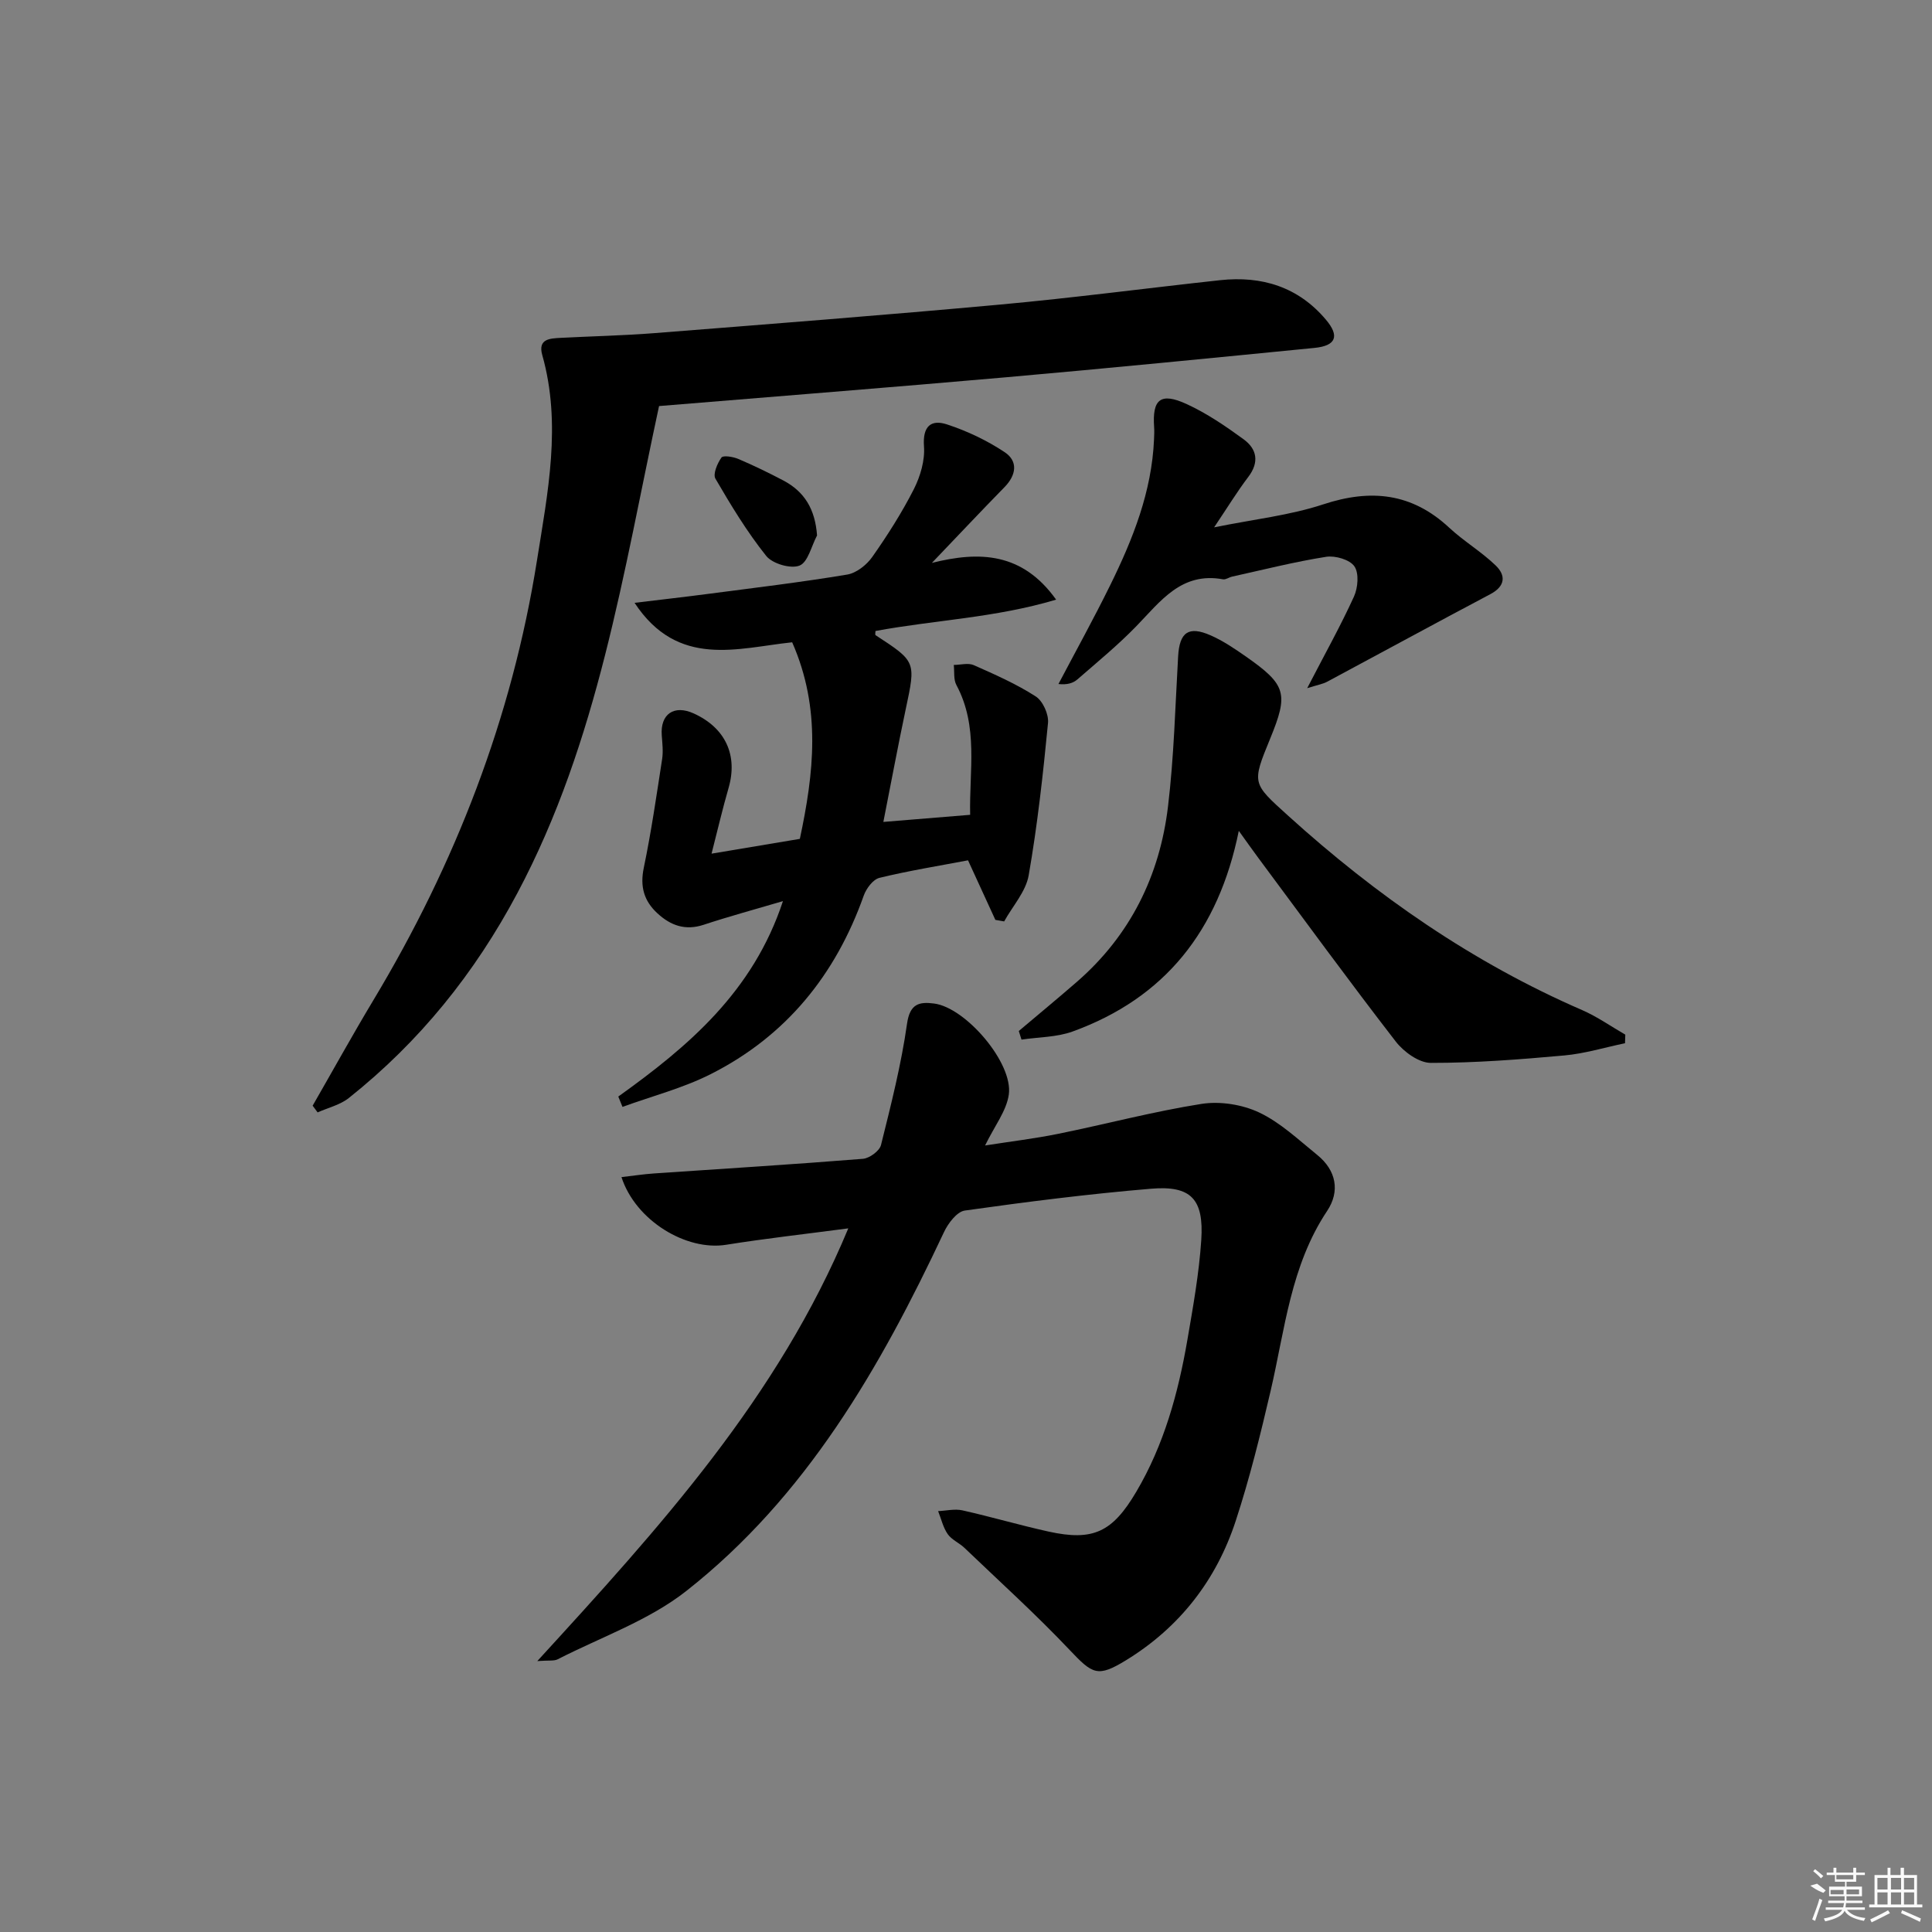 <svg enable-background="new 0 0 400 400" viewBox="0 0 400 400" xmlns="http://www.w3.org/2000/svg"><rect x="0" y="0" width="400" height="400" fill="#808080" stroke="none"/><path d="m128.67 243.71c2.35-.27 4.54-.61 6.73-.76 14.42-.99 28.85-1.87 43.26-3.03 1.36-.11 3.43-1.63 3.74-2.85 2.07-8.31 4.19-16.65 5.39-25.11.59-4.16 2.52-4.59 5.61-4.19 6.55.84 16.41 12.34 15.46 18.87-.49 3.38-2.94 6.47-4.91 10.52 5.35-.84 10.3-1.43 15.17-2.42 9.89-2.01 19.68-4.62 29.64-6.19 3.84-.6 8.42.12 11.94 1.78 4.4 2.08 8.14 5.65 12.01 8.78 3.95 3.19 4.77 7.53 2.06 11.6-7.56 11.34-8.74 24.53-11.7 37.25-2.11 9.05-4.34 18.11-7.23 26.93-4.01 12.25-11.6 22.03-22.68 28.83-5.92 3.63-6.94 2.91-11.69-2.1-6.95-7.35-14.49-14.16-21.8-21.16-1.08-1.03-2.63-1.66-3.45-2.83-.96-1.38-1.35-3.16-1.99-4.77 1.67-.07 3.43-.51 5.01-.16 5.99 1.34 11.88 3.08 17.87 4.4 9.2 2.02 13.2.13 18.13-8.22 5.75-9.73 8.69-20.43 10.59-31.44 1.18-6.87 2.42-13.77 2.88-20.71.56-8.47-2.12-11.31-10.36-10.62-12.9 1.08-25.77 2.71-38.59 4.52-1.64.23-3.47 2.65-4.32 4.47-13.2 28.08-28.53 54.77-53.34 74.29-7.78 6.12-17.68 9.56-26.64 14.15-.76.39-1.82.18-4.22.37 25.35-27.69 49.81-54.53 64.39-89.59-9.01 1.19-17.19 2.1-25.31 3.4-8.23 1.31-18.71-4.98-21.65-14.01z"/><path d="m136.45 84.07c-7.45 34.52-12.57 69.29-29.32 100.81-8.85 16.65-20.27 30.8-34.91 42.45-1.8 1.43-4.29 2.01-6.46 2.98-.34-.46-.69-.93-1.03-1.39 4.19-7.29 8.26-14.66 12.59-21.87 16.96-28.23 28.69-58.48 33.85-90.99 2.22-14 5.14-28.25 1.1-42.55-.95-3.36 1.58-3.44 3.81-3.56 6.47-.34 12.96-.47 19.42-.98 23.85-1.88 47.71-3.73 71.54-5.91 15.21-1.39 30.37-3.4 45.56-5.05 8.64-.94 16.19 1.38 21.92 8.18 2.88 3.41 2.08 5.4-2.36 5.84-21.32 2.1-42.64 4.21-63.98 6.09-23.66 2.08-47.35 3.94-71.73 5.95z"/><path d="m128.01 227.03c14.5-10.39 27.9-21.69 34.09-40.46-5.91 1.74-11.2 3.17-16.4 4.89-3.81 1.26-6.83.17-9.58-2.36-2.81-2.58-3.64-5.56-2.83-9.44 1.55-7.45 2.64-15 3.8-22.52.24-1.59.04-3.26-.08-4.89-.33-4.42 2.55-6.4 6.64-4.53 6.56 2.99 9.15 8.67 7.19 15.43-1.24 4.27-2.24 8.6-3.52 13.59 6.4-1.07 12.2-2.04 18.28-3.06 2.88-13.53 4.49-26.88-1.59-40.7-11.21 1.17-23.64 5.48-32.63-8.17 5.54-.67 10.5-1.23 15.45-1.88 9.53-1.25 19.09-2.39 28.57-3.97 1.91-.32 4.04-2 5.2-3.66 3.15-4.48 6.12-9.15 8.6-14.02 1.35-2.67 2.32-5.97 2.1-8.88-.3-4.15 1.45-5.62 4.77-4.53 4.17 1.37 8.29 3.32 11.94 5.75 2.81 1.87 2.41 4.74-.04 7.24-4.86 4.96-9.62 10.03-15.03 15.68 9.86-2.47 18.72-2.18 25.72 7.61-12.65 3.78-25.19 4.22-37.4 6.49 0 .3-.12.78.02.87 8.41 5.48 8.34 5.46 6.24 15.32-1.58 7.45-2.97 14.93-4.63 23.34 6.06-.5 11.72-.96 17.97-1.47-.21-9.15 1.77-18.26-2.85-26.88-.62-1.15-.38-2.75-.54-4.15 1.39-.01 2.98-.47 4.14.04 4.38 1.94 8.82 3.9 12.83 6.48 1.47.94 2.71 3.7 2.54 5.49-1.02 10.55-2.18 21.11-4 31.54-.59 3.38-3.33 6.38-5.08 9.55-.61-.11-1.21-.22-1.82-.32-1.82-3.97-3.65-7.95-5.66-12.33-6.09 1.16-12.27 2.15-18.34 3.63-1.33.32-2.73 2.21-3.25 3.67-5.82 16.41-16.08 29.08-31.65 36.95-5.77 2.92-12.18 4.57-18.3 6.8-.28-.72-.58-1.43-.87-2.14z"/><path d="m256.48 172.02c-4.21 20.77-15.38 34.63-34.4 41.54-3.3 1.2-7.05 1.15-10.59 1.68-.19-.59-.38-1.19-.56-1.78 4.02-3.4 8.07-6.74 12.04-10.19 11.04-9.61 17.13-21.95 18.85-36.27 1.24-10.31 1.5-20.75 2.1-31.13.29-4.96 2.14-6.34 6.72-4.33 2.56 1.12 4.95 2.74 7.26 4.35 8.43 5.9 8.92 7.68 5.06 17.07-3.82 9.31-3.71 9.18 3.73 15.92 18.25 16.53 38.21 30.41 60.88 40.25 3.12 1.36 5.96 3.37 8.93 5.08-.02.59-.04 1.19-.06 1.78-4.19.87-8.34 2.15-12.57 2.53-9.19.83-18.41 1.55-27.63 1.54-2.46 0-5.61-2.28-7.27-4.43-9.66-12.49-18.97-25.25-28.39-37.93-1.15-1.55-2.26-3.12-4.1-5.68z"/><path d="m270.64 142.48c3.71-7.17 6.95-12.96 9.69-18.98.82-1.81 1.07-4.82.08-6.25-.96-1.39-3.96-2.26-5.84-1.97-6.54 1.03-12.99 2.67-19.46 4.1-.65.14-1.32.66-1.89.56-8.62-1.58-12.93 4.53-17.95 9.7-3.81 3.93-8.07 7.42-12.2 11.02-.89.77-2.11 1.16-3.93.96 3.58-6.8 7.3-13.52 10.69-20.41 4.71-9.56 8.64-19.4 9.1-30.27.03-.83.08-1.67.02-2.5-.41-5.78 1.32-7.26 6.72-4.79 4.18 1.92 8.08 4.58 11.82 7.31 2.75 2.01 3.27 4.74.95 7.79-2.29 3.01-4.27 6.27-7.07 10.43 8.29-1.68 15.69-2.48 22.6-4.76 9.86-3.25 18.35-2.36 26.08 4.84 3.02 2.81 6.66 4.96 9.62 7.82 2.12 2.05 2.02 4.28-1.12 5.94-11.28 5.96-22.48 12.08-33.73 18.1-.91.5-1.99.67-4.18 1.36z"/><path d="m169.16 110.86c-1.17 2.19-1.88 5.55-3.63 6.24-1.83.72-5.61-.39-6.9-2.01-3.97-4.97-7.3-10.48-10.51-15.99-.55-.95.39-3.16 1.25-4.37.35-.5 2.4-.17 3.47.28 3.19 1.36 6.31 2.87 9.38 4.49 4.35 2.31 6.55 5.93 6.94 11.36z"/><g fill="#fafafa"><path d="m374.8 390.4 1.4-.4c.7.5 1.3 1 1.8 1.4l-.5.5c-1.5-.6-2.1-1.1-2.7-1.5zm1 7.3-.6-.3c.5-1.4 1.1-2.8 1.5-4.3.2.1.4.2.6.3-.5 1.3-1 2.8-1.5 4.3zm-.4-10.3.4-.4c.4.3 1 .8 1.7 1.4l-.5.5c-.4-.5-1-1-1.6-1.5zm2.5.3h1.7v-1h.6v1h3.5v-1h.6v1h1.8v.5h-1.8v1.4h-2v1h3.2v2h-3.2v.9h3.3v.5h-3.4c0 .3-.1.6-.1.9h4v.5h-3.7c.7.9 1.9 1.5 3.8 1.7-.1.2-.2.4-.3.6-2.1-.4-3.5-1.1-4-2.1-.4 1-1.8 1.7-4 2.2-.1-.2-.2-.4-.3-.6 2.1-.4 3.4-1 3.8-1.8h-3.4v-.5h3.6c.1-.3.1-.6.2-.9h-3.3v-.5h3.4c0-.3 0-.6 0-.9h-3.2v-2h3.3v-1h-2.1v-1.4h-1.7v-.5zm1.1 3.5v1h2.7c0-.3 0-.4 0-.4 0-.1 0-.2 0-.2 0-.1 0-.2 0-.3h-2.7zm1.2-3v.9h3.5v-.9zm4.7 3h-2.6v.6.4h2.6z"/><path d="m393.6 386.7h.6v1.5h2.7v6.1h1.1v.6h-11v-.6h1.1v-6.1h2.7v-1.5h.6v1.5h2.1v-1.5zm-2.7 8.8.4.6c-1.2.6-2.5 1.3-3.8 1.9-.1-.2-.2-.4-.3-.6 1.2-.6 2.5-1.2 3.7-1.9zm-2.2-6.7v2.4h2.1v-2.4zm0 3v2.5h2.1v-2.5zm2.8-3v2.4h2.1v-2.4zm0 3v2.5h2.1v-2.5zm6 6.1c-1.4-.7-2.7-1.3-3.9-1.8l.2-.6c1.5.6 2.7 1.2 3.9 1.7zm-1.2-9.1h-2.1v2.4h2.1zm-2.1 3v2.5h2.1v-2.5z"/></g></svg>